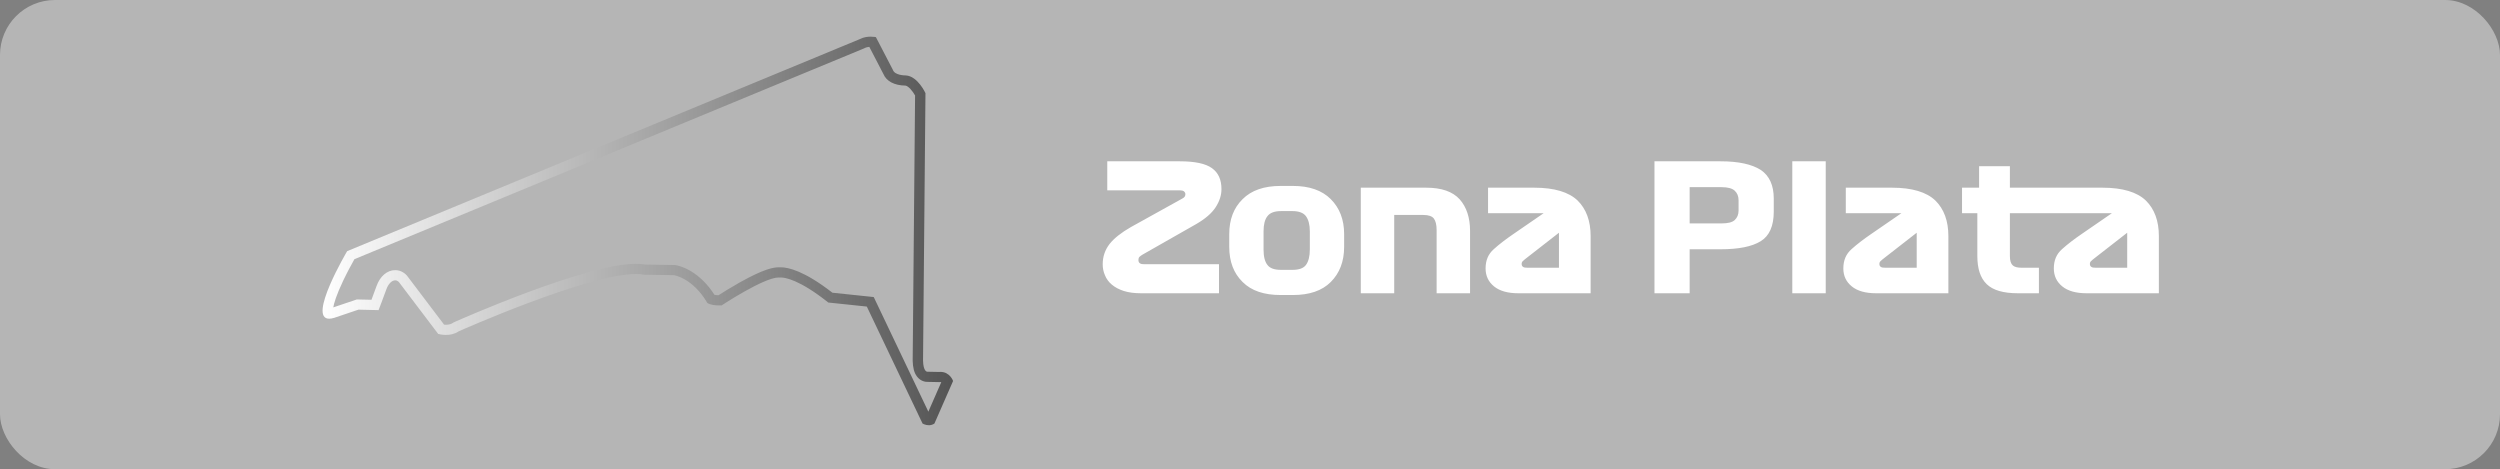 <svg width="341" height="64" viewBox="0 0 341 64" fill="none" xmlns="http://www.w3.org/2000/svg">
<rect x="0" y="0" width="341" height="64" fill="#808080" stroke="none"/>
<rect width="341" height="64" rx="7.5" fill="#D9D9D9" fill-opacity="0.6"/>
<path d="M118.576 6.394L120.49 10.082C120.891 11.072 122.004 11.663 123.504 11.674C123.914 11.736 124.485 12.428 124.817 13.023L124.489 49.163V49.184V49.206C124.509 50.131 124.69 50.818 125.039 51.307C125.384 51.788 125.907 52.079 126.442 52.087L128.055 52.119L128.134 52.121L128.212 52.113C128.235 52.111 128.256 52.11 128.276 52.11C128.322 52.11 128.358 52.115 128.392 52.125L126.626 56.152L119.515 41.226L119.177 40.517L118.385 40.434L113.541 39.926C109.676 36.919 107.488 36.461 106.517 36.461C106.462 36.461 106.411 36.462 106.364 36.465C106.313 36.462 106.26 36.461 106.207 36.461C105.504 36.461 104.185 36.677 100.862 38.546C99.631 39.239 98.541 39.924 98.002 40.271C97.757 40.265 97.578 40.241 97.455 40.217C96.55 38.803 95.423 37.679 94.174 36.949C93.097 36.32 92.279 36.181 92.126 36.16L92.038 36.148L91.949 36.146L87.973 36.083C87.6 36.018 87.191 35.986 86.728 35.986C79.916 35.986 62.722 43.599 61.993 43.923L61.873 43.977L61.764 44.051C61.529 44.213 61.216 44.295 60.833 44.295C60.74 44.295 60.653 44.29 60.575 44.283L55.548 37.645L55.498 37.58L55.441 37.521C55.024 37.087 54.478 36.848 53.903 36.848C52.804 36.848 51.829 37.683 51.358 39.027C51.171 39.56 50.892 40.305 50.668 40.89L48.928 40.849L48.673 40.843L48.433 40.924L45.458 41.93C45.559 41.355 45.871 40.269 46.784 38.342C47.381 37.083 48.015 35.933 48.344 35.352L117.836 6.609L117.898 6.583L117.957 6.552C118.152 6.449 118.381 6.407 118.576 6.393M118.756 5C118.335 5 117.788 5.066 117.287 5.331L47.351 34.258C47.351 34.258 41.903 43.472 44.9 43.472C45.104 43.472 45.346 43.429 45.632 43.339L48.893 42.236L51.636 42.301C51.636 42.301 52.33 40.518 52.694 39.48C52.956 38.732 53.441 38.237 53.902 38.237C54.08 38.237 54.256 38.311 54.413 38.475L59.767 45.544C59.767 45.544 60.223 45.684 60.833 45.684C61.363 45.684 62.009 45.578 62.577 45.187C62.577 45.187 80.143 37.373 86.728 37.373C87.14 37.373 87.509 37.404 87.827 37.469L91.926 37.534C91.926 37.534 94.471 37.891 96.487 41.328C96.487 41.328 96.91 41.66 98.119 41.66C98.219 41.66 98.326 41.657 98.437 41.652C98.437 41.652 104.189 37.849 106.207 37.849C106.265 37.849 106.318 37.852 106.369 37.859C106.369 37.859 106.417 37.85 106.516 37.85C107.041 37.85 109.006 38.102 112.979 41.264L118.234 41.815L125.836 57.771C125.836 57.771 126.218 58.002 126.698 58.002C126.938 58.002 127.202 57.944 127.455 57.771L130 51.966C130 51.966 129.578 50.725 128.276 50.725C128.214 50.725 128.15 50.728 128.084 50.734L126.464 50.702C126.464 50.702 125.935 50.702 125.902 49.177L126.233 12.705C126.233 12.705 125.192 10.403 123.572 10.289C123.572 10.289 123.563 10.289 123.547 10.289C123.35 10.289 122.032 10.261 121.787 9.527L119.473 5.066C119.473 5.066 119.177 5 118.756 5Z" fill="url(#paint0_linear_1490_5699)"/>
<path d="M166.272 40.001H155.664C154.752 40.001 153.96 39.905 153.288 39.689C152.616 39.473 152.088 39.185 151.656 38.825C151.224 38.465 150.912 38.033 150.72 37.553C150.504 37.073 150.408 36.569 150.408 36.041C150.408 35.009 150.72 34.097 151.344 33.281C151.968 32.489 152.952 31.721 154.248 30.977L161.256 27.089C161.4 27.017 161.52 26.921 161.592 26.825C161.64 26.729 161.688 26.633 161.688 26.489C161.688 26.345 161.616 26.201 161.496 26.105C161.376 26.009 161.184 25.961 160.944 25.961H151.032V22.001H160.92C162.984 22.001 164.448 22.313 165.312 22.937C166.176 23.561 166.608 24.497 166.608 25.793C166.608 26.633 166.344 27.449 165.816 28.265C165.288 29.081 164.4 29.849 163.152 30.569L155.856 34.721C155.664 34.841 155.52 34.937 155.424 35.033C155.328 35.129 155.28 35.273 155.28 35.465C155.28 35.681 155.352 35.825 155.496 35.921C155.64 36.017 155.832 36.041 156.096 36.041H166.272V40.001ZM183.341 31.937V33.665C183.341 35.681 182.717 37.265 181.517 38.465C180.317 39.665 178.589 40.241 176.357 40.241H174.677C172.421 40.241 170.693 39.665 169.493 38.465C168.269 37.265 167.669 35.681 167.669 33.665V31.937C167.669 29.945 168.269 28.361 169.493 27.161C170.693 25.961 172.421 25.361 174.677 25.361H176.357C178.589 25.361 180.317 25.961 181.517 27.161C182.717 28.361 183.341 29.945 183.341 31.937ZM178.661 31.553C178.661 30.641 178.469 29.945 178.133 29.489C177.797 29.033 177.173 28.793 176.309 28.793H174.725C173.837 28.793 173.213 29.033 172.877 29.489C172.517 29.945 172.349 30.641 172.349 31.553V34.025C172.349 34.985 172.517 35.681 172.877 36.137C173.213 36.593 173.837 36.809 174.725 36.809H176.309C177.173 36.809 177.797 36.593 178.133 36.137C178.469 35.681 178.661 34.985 178.661 34.025V31.553ZM185.611 40.001V25.601H194.539C196.627 25.601 198.139 26.129 199.099 27.185C200.035 28.241 200.515 29.681 200.515 31.481V40.001H195.955V31.361C195.955 30.641 195.811 30.113 195.571 29.801C195.331 29.489 194.851 29.321 194.155 29.321H190.171V40.001H185.611ZM216.962 32.201V40.001H207.098C205.658 40.001 204.554 39.689 203.786 39.065C203.018 38.441 202.634 37.625 202.634 36.617C202.634 35.513 202.994 34.649 203.762 33.977C204.506 33.305 205.418 32.609 206.474 31.889L210.554 29.081H202.97V25.601H209.282C212.018 25.601 213.986 26.201 215.186 27.353C216.362 28.505 216.962 30.137 216.962 32.201ZM208.394 36.521H212.642V31.745L208.298 35.129C208.01 35.345 207.818 35.513 207.722 35.609C207.602 35.705 207.554 35.849 207.554 35.993C207.554 36.185 207.602 36.305 207.746 36.401C207.866 36.497 208.082 36.521 208.394 36.521ZM241.941 27.089V28.865C241.941 30.833 241.341 32.177 240.165 32.897C238.965 33.641 237.141 34.001 234.669 34.001H230.469V40.001H225.669V22.001H234.669C237.141 22.001 238.965 22.409 240.165 23.177C241.341 23.969 241.941 25.265 241.941 27.089ZM237.141 28.721V27.305C237.141 26.753 236.949 26.321 236.613 26.009C236.277 25.697 235.677 25.529 234.813 25.529H230.469V30.473H234.813C235.677 30.473 236.277 30.329 236.613 30.017C236.949 29.705 237.141 29.273 237.141 28.721ZM244.469 22.001H249.029V40.001H244.469V22.001ZM265.759 32.201V40.001H255.895C254.455 40.001 253.351 39.689 252.583 39.065C251.815 38.441 251.431 37.625 251.431 36.617C251.431 35.513 251.791 34.649 252.559 33.977C253.303 33.305 254.215 32.609 255.271 31.889L259.351 29.081H251.767V25.601H258.079C260.815 25.601 262.783 26.201 263.983 27.353C265.159 28.505 265.759 30.137 265.759 32.201ZM257.191 36.521H261.439V31.745L257.095 35.129C256.807 35.345 256.615 35.513 256.519 35.609C256.399 35.705 256.351 35.849 256.351 35.993C256.351 36.185 256.399 36.305 256.543 36.401C256.663 36.497 256.879 36.521 257.191 36.521ZM267.621 29.081V25.601H269.949V22.673H274.149V25.601H281.949V29.081H274.149V34.913C274.149 35.537 274.269 35.945 274.533 36.185C274.773 36.425 275.205 36.521 275.781 36.521H278.109V40.001H275.253C273.261 40.001 271.845 39.593 270.981 38.753C270.117 37.913 269.709 36.641 269.709 34.913V29.081H267.621ZM294.47 32.201V40.001H284.606C283.166 40.001 282.062 39.689 281.294 39.065C280.526 38.441 280.142 37.625 280.142 36.617C280.142 35.513 280.502 34.649 281.27 33.977C282.014 33.305 282.926 32.609 283.982 31.889L288.062 29.081H280.478V25.601H286.79C289.526 25.601 291.494 26.201 292.694 27.353C293.87 28.505 294.47 30.137 294.47 32.201ZM285.902 36.521H290.15V31.745L285.806 35.129C285.518 35.345 285.326 35.513 285.23 35.609C285.11 35.705 285.062 35.849 285.062 35.993C285.062 36.185 285.11 36.305 285.254 36.401C285.374 36.497 285.59 36.521 285.902 36.521Z" fill="white"/>
<defs>
<linearGradient id="paint0_linear_1490_5699" x1="44" y1="31.5" x2="130" y2="31.5" gradientUnits="userSpaceOnUse">
<stop stop-color="white"/>
<stop offset="1" stop-color="#545454"/>
</linearGradient>
</defs>
</svg>
